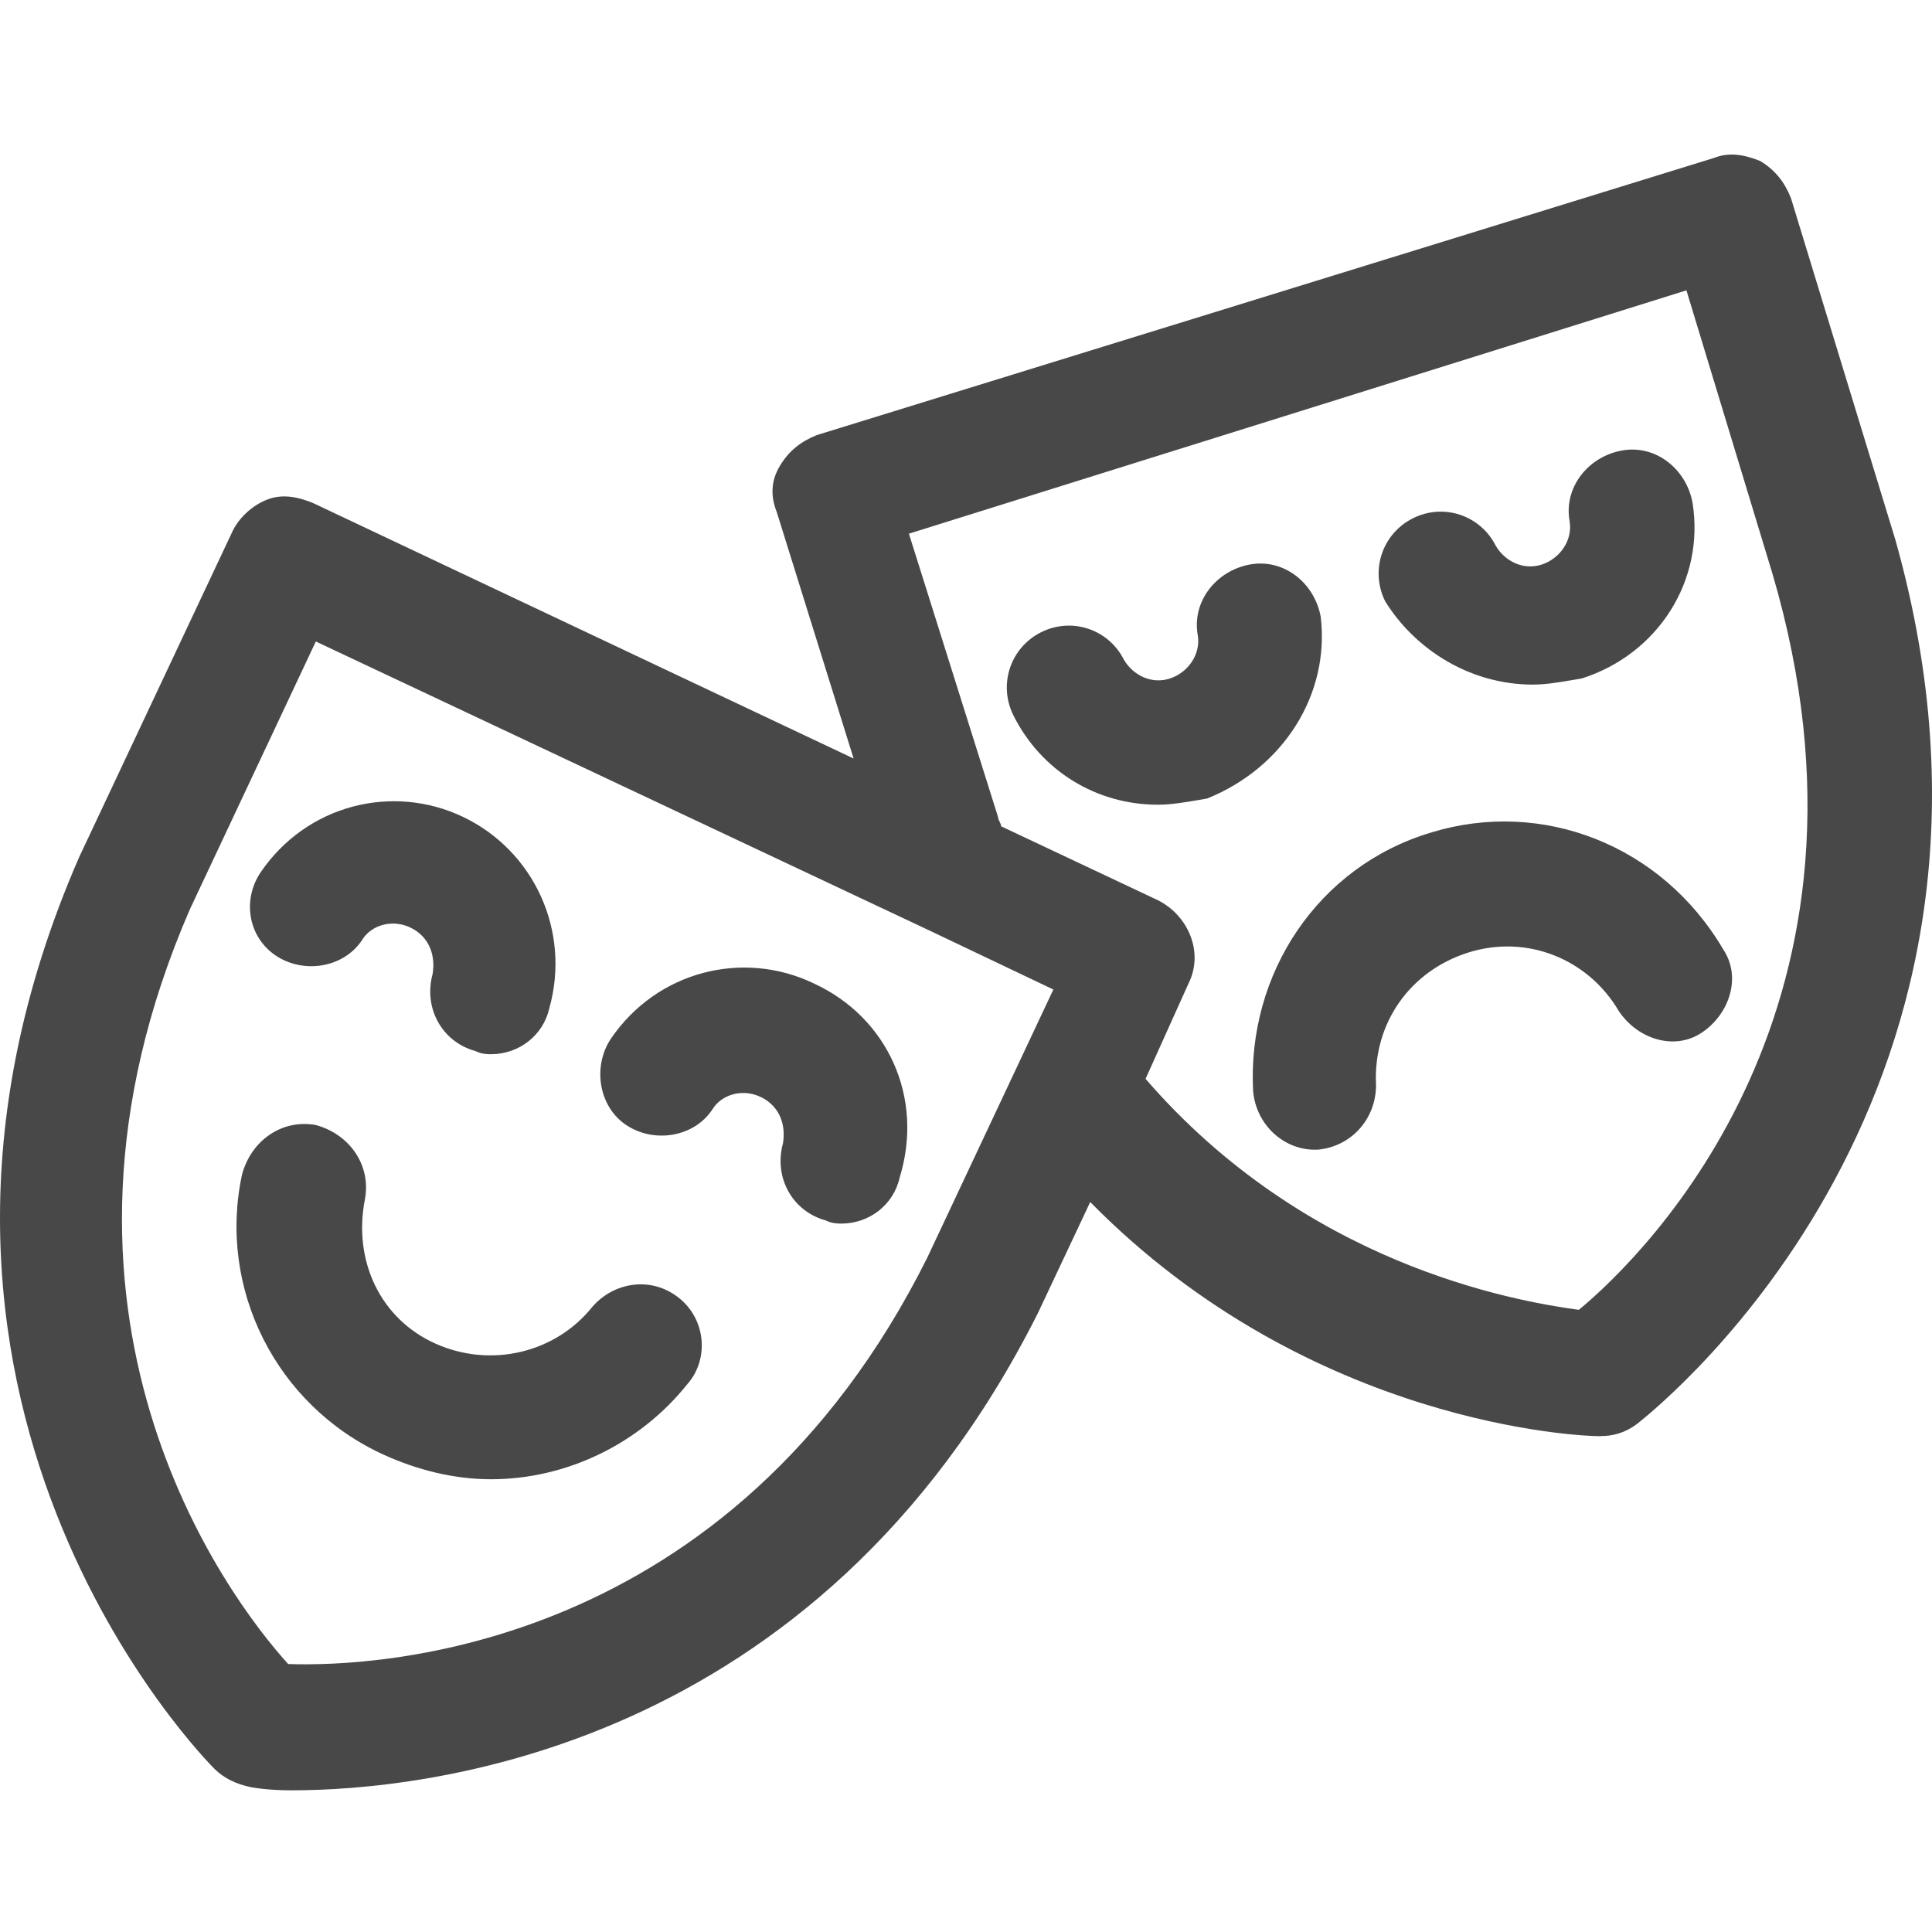 <svg width="64" height="64" viewBox="0 0 64 64" fill="none" xmlns="http://www.w3.org/2000/svg">
<g clip-path="url(#clip0_260:47)">
<path fill-rule="evenodd" clip-rule="evenodd" d="M62.787 17.883L59.326 6.558C59.122 6.047 58.817 5.639 58.308 5.333C57.799 5.129 57.29 5.027 56.781 5.231L27.055 14.414C26.546 14.618 26.139 14.924 25.834 15.434C25.528 15.944 25.528 16.454 25.732 16.965L28.277 25.127L10.36 16.659C9.851 16.454 9.342 16.352 8.833 16.556C8.324 16.761 7.917 17.169 7.713 17.577L2.623 28.392C-5.192 46.297 6.93 58.42 7.101 58.591L7.103 58.593C7.408 58.898 7.815 59.103 8.324 59.205C8.324 59.205 8.833 59.307 9.648 59.307C13.923 59.307 27.055 58.082 34.385 43.492L36.115 39.819C43.445 47.267 52.505 47.573 52.913 47.573H53.014C53.422 47.573 53.829 47.471 54.236 47.165C54.239 47.162 54.253 47.151 54.277 47.131C55.107 46.462 67.93 36.12 62.787 17.883ZM9.546 55.123C7.51 52.879 0.486 43.492 6.288 30.126L10.462 21.25L30.822 30.84L34.894 32.779L30.72 41.656C24.205 54.715 12.498 55.225 9.546 55.123ZM52.302 43.39C50.062 43.084 43.242 41.86 37.948 35.738L39.373 32.575C39.882 31.555 39.373 30.33 38.355 29.82L33.163 27.372C33.163 27.32 33.138 27.27 33.112 27.218C33.087 27.168 33.062 27.116 33.062 27.066L30.109 17.679L55.865 9.618L58.715 19.005C62.889 33.187 54.643 41.452 52.302 43.39ZM9.139 31.657C10.055 32.269 11.378 32.065 11.989 31.147C12.294 30.636 13.007 30.432 13.618 30.738C14.229 31.045 14.432 31.657 14.33 32.269C14.025 33.391 14.636 34.514 15.756 34.82C15.959 34.922 16.163 34.922 16.265 34.922C17.181 34.922 17.995 34.309 18.199 33.391C18.911 30.84 17.69 28.188 15.348 27.065C13.007 25.943 10.156 26.657 8.63 28.902C8.019 29.82 8.222 31.044 9.139 31.657ZM26.954 32.575C24.612 31.453 21.762 32.167 20.235 34.411C19.624 35.33 19.828 36.656 20.744 37.268C21.66 37.88 22.984 37.676 23.594 36.758C23.9 36.248 24.612 36.044 25.223 36.35C25.834 36.656 26.038 37.268 25.936 37.88C25.63 39.003 26.241 40.125 27.361 40.431C27.565 40.533 27.768 40.533 27.87 40.533C28.786 40.533 29.601 39.921 29.804 39.003C30.619 36.35 29.397 33.697 26.954 32.575ZM19.624 43.288C20.337 42.472 21.558 42.268 22.474 42.982C23.391 43.696 23.492 45.023 22.78 45.839C21.151 47.879 18.708 49.002 16.265 49.002C15.043 49.002 13.821 48.696 12.701 48.185C9.139 46.553 7.204 42.676 8.019 38.901C8.324 37.779 9.342 37.064 10.462 37.268C11.582 37.574 12.294 38.595 12.091 39.717C11.684 41.758 12.6 43.696 14.432 44.512C16.265 45.329 18.402 44.819 19.624 43.288ZM41.409 18.699C42.529 18.495 43.547 19.311 43.751 20.434C44.056 22.984 42.529 25.433 39.984 26.453C39.895 26.468 39.808 26.483 39.723 26.498C39.225 26.583 38.79 26.657 38.355 26.657C36.319 26.657 34.487 25.535 33.571 23.698C33.062 22.678 33.469 21.454 34.487 20.944C35.505 20.434 36.726 20.842 37.235 21.862C37.541 22.372 38.151 22.678 38.762 22.474C39.373 22.27 39.78 21.658 39.678 21.046C39.475 19.923 40.289 18.903 41.409 18.699ZM50.774 22.678C51.209 22.678 51.644 22.604 52.142 22.518C52.227 22.504 52.314 22.489 52.403 22.474C54.948 21.658 56.475 19.209 56.068 16.658C55.864 15.536 54.846 14.72 53.727 14.924C52.607 15.128 51.792 16.148 51.996 17.271C52.098 17.883 51.691 18.495 51.08 18.699C50.469 18.903 49.858 18.597 49.553 18.087C49.044 17.067 47.822 16.658 46.804 17.169C45.786 17.679 45.379 18.903 45.888 19.923C46.906 21.556 48.738 22.678 50.774 22.678ZM41.511 36.146C41.307 32.269 43.648 28.698 47.415 27.576C51.08 26.453 55.05 27.984 57.086 31.453C57.697 32.371 57.29 33.595 56.373 34.208C55.457 34.82 54.236 34.412 53.625 33.493C52.607 31.759 50.571 30.943 48.637 31.555C46.703 32.167 45.481 33.901 45.583 35.942C45.583 37.064 44.768 37.983 43.648 38.085H43.547C42.529 38.085 41.612 37.268 41.511 36.146Z" fill="#484848"/>
</g>
<defs>
<clipPath id="clip0_260:47">
<rect width="64" height="64" fill="white"/>
</clipPath>
</defs>
</svg>
